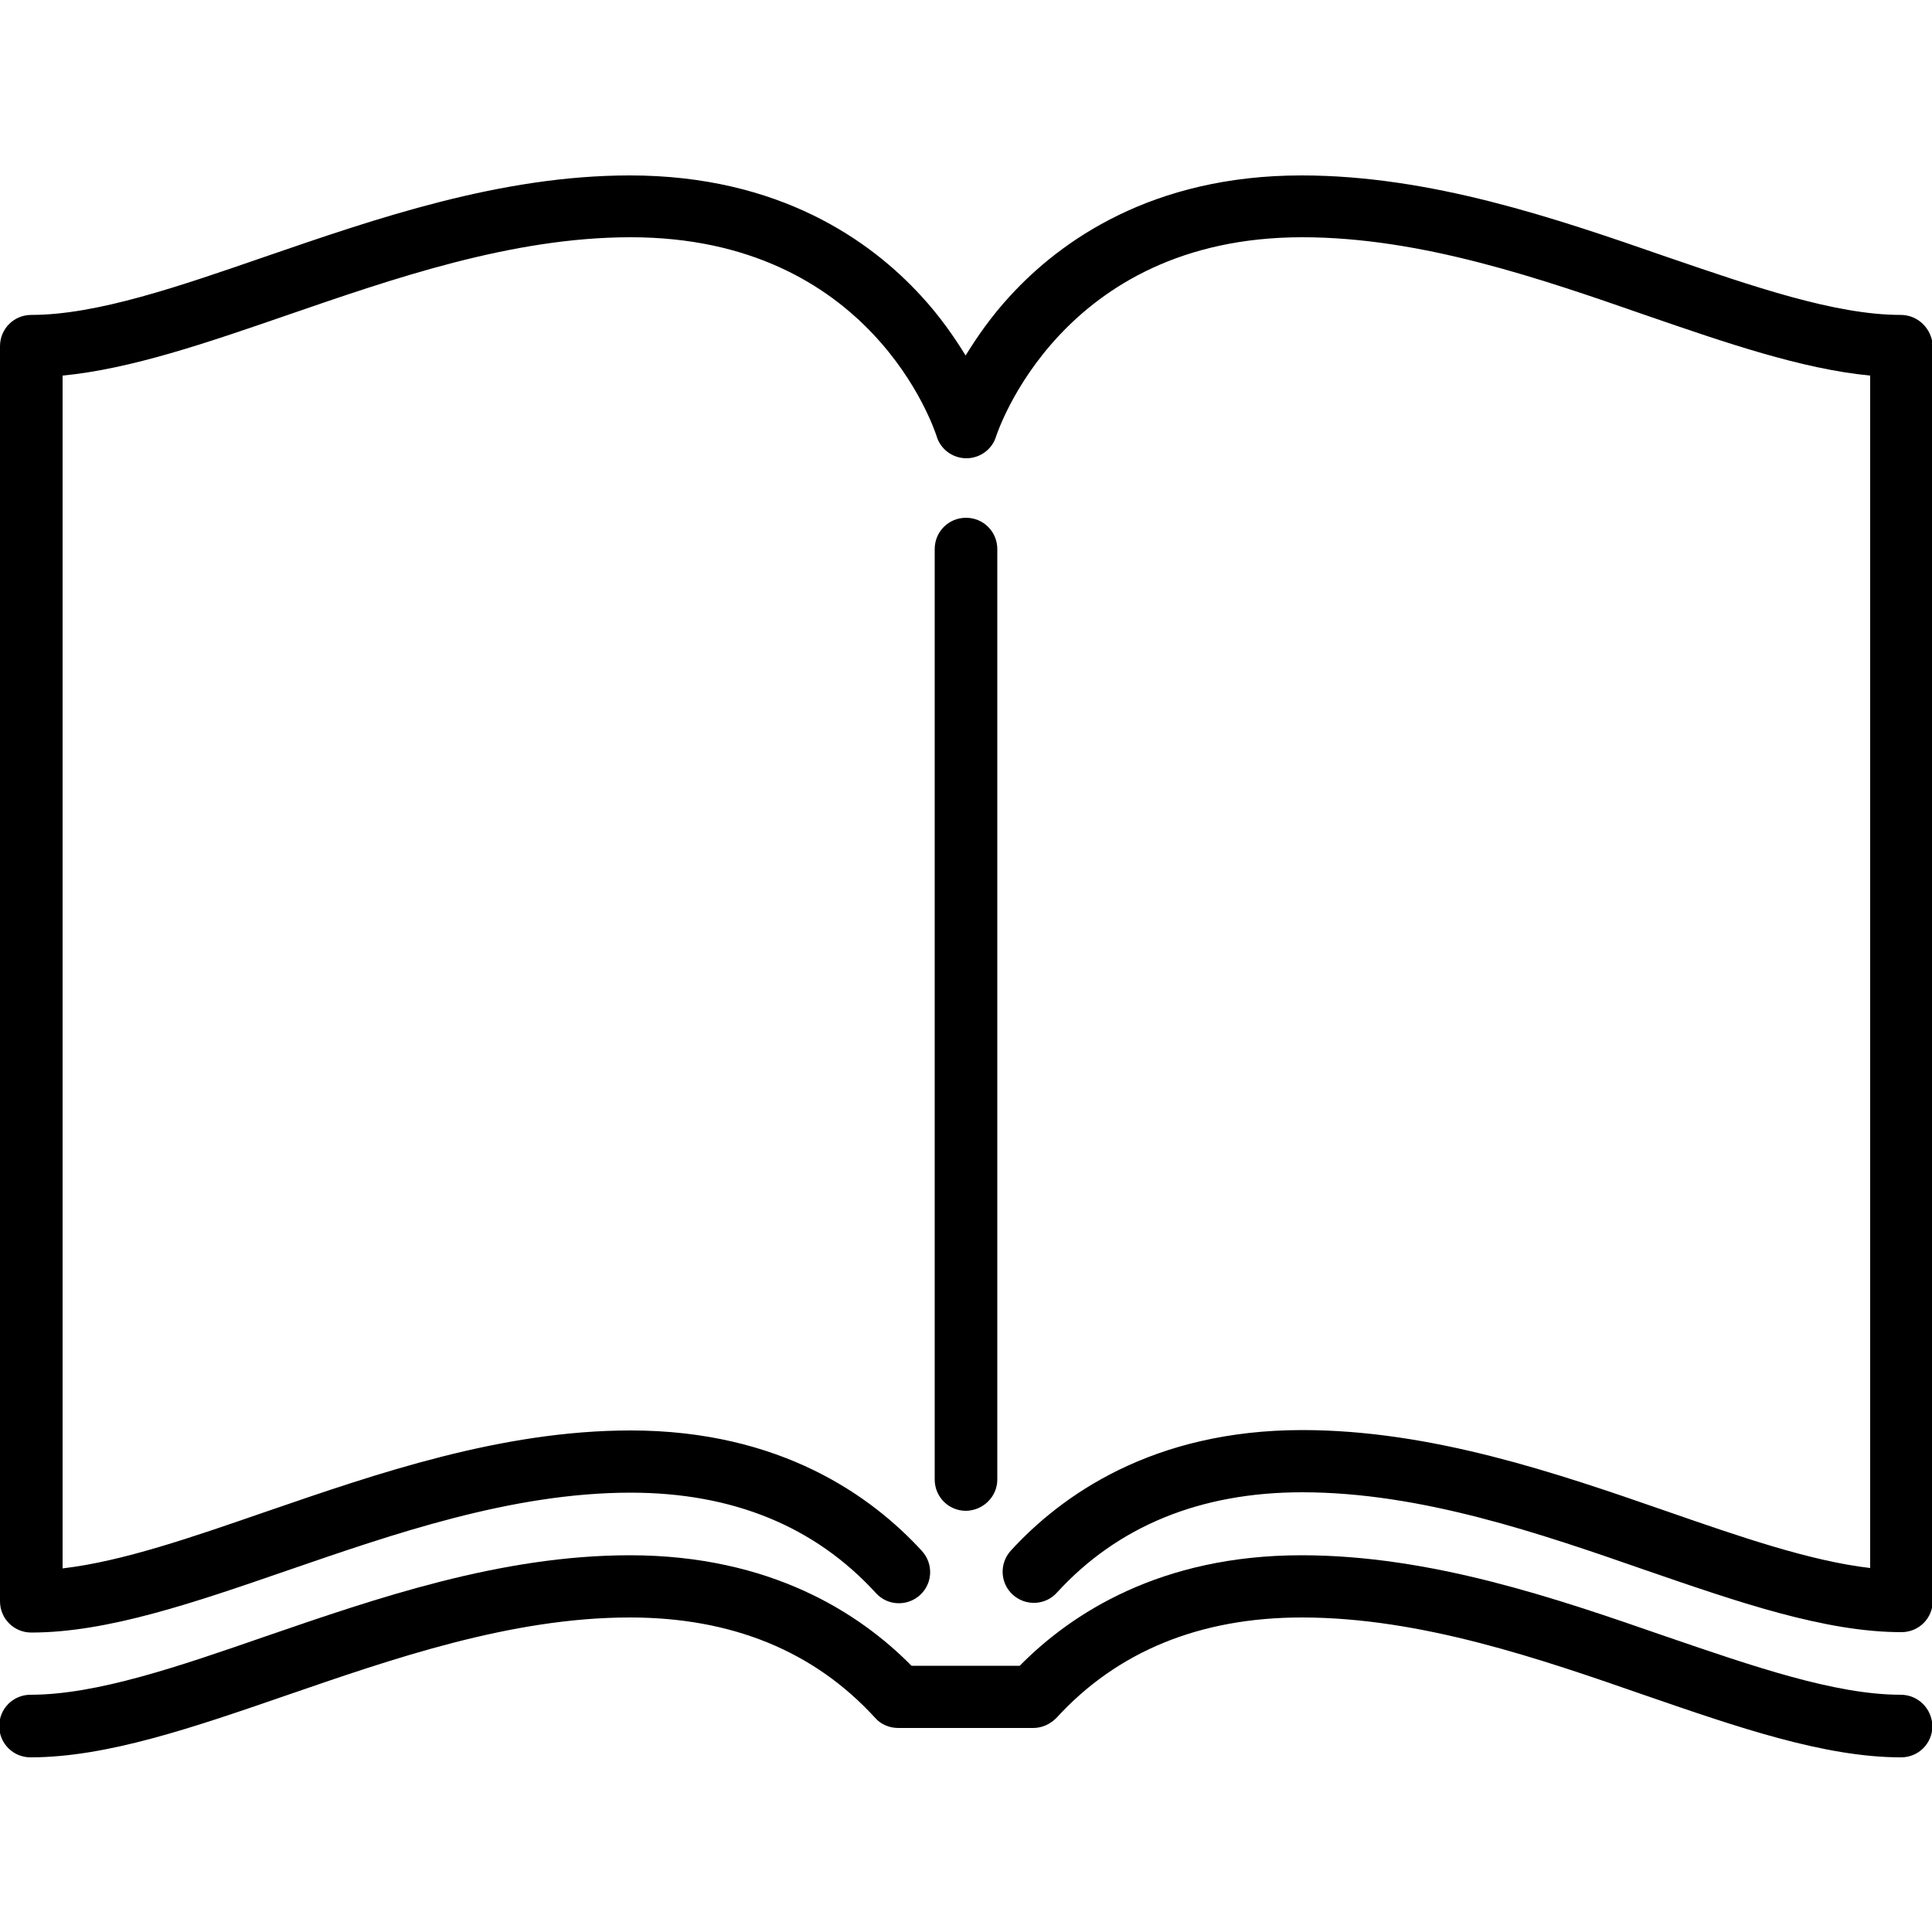 <?xml version="1.0" encoding="utf-8"?>
<!-- Generator: Adobe Illustrator 21.0.0, SVG Export Plug-In . SVG Version: 6.00 Build 0)  -->
<svg version="1.1" id="Layer_1" xmlns="http://www.w3.org/2000/svg" xmlns:xlink="http://www.w3.org/1999/xlink" x="0px" y="0px"
	 width="500px" height="500px" viewBox="0 0 500 500" enable-background="new 0 0 500 500" xml:space="preserve">
<g>
	<path d="M258.1,382.9V142.1c0-4.5-3.6-8.1-8.1-8.1c-4.5,0-8.1,3.6-8.1,8.1v240.8c0,4.5,3.6,8.1,8.1,8.1
		C254.5,390.9,258.1,387.3,258.1,382.9L258.1,382.9z M258.1,382.9"/>
	<path d="M491.9,81.5c-17,0-38.3-7.4-60.8-15.1c-28.5-9.9-60.8-21-94.3-21c-38.7,0-62.4,17-75.4,31.2c-4.9,5.3-8.6,10.7-11.5,15.4
		c-2.9-4.7-6.6-10.1-11.5-15.4c-13-14.2-36.6-31.2-75.4-31.2c-33.5,0-65.8,11.2-94.3,21C46.4,74.1,25.1,81.5,8.1,81.5
		c-4.5,0-8.1,3.6-8.1,8.1v324.8c0,4.5,3.6,8.1,8.1,8.1c19.8,0,42.3-7.8,66.1-16c27.3-9.4,58.2-20.2,89-20.2c26.4,0,47.7,8.7,63.5,26
		c3,3.3,8.1,3.5,11.4,0.5c3.3-3,3.5-8.1,0.5-11.4c-13-14.2-36.6-31.2-75.4-31.2c-33.5,0-65.8,11.2-94.3,21
		c-19.1,6.6-37.2,12.9-52.7,14.7V97.2c17.7-1.7,37.4-8.5,58-15.6c27.3-9.4,58.2-20.2,89-20.2c62.2,0,78.5,49.4,79.2,51.5
		c1,3.4,4.2,5.7,7.7,5.7c3.5,0,6.7-2.3,7.7-5.7c0.2-0.5,16.5-51.5,79.2-51.5c30.8,0,61.7,10.7,89,20.2c20.6,7.1,40.3,13.9,58,15.6
		v308.6c-15.5-1.8-33.7-8.1-52.7-14.7c-28.5-9.9-60.8-21-94.3-21c-38.8,0-62.4,17-75.4,31.2c-3,3.3-2.8,8.4,0.5,11.4
		c3.3,3,8.4,2.8,11.4-0.5c15.7-17.2,37.1-26,63.5-26c30.8,0,61.7,10.7,89,20.2c23.8,8.2,46.3,16,66.1,16c4.5,0,8.1-3.6,8.1-8.1V89.6
		C500,85.1,496.4,81.5,491.9,81.5L491.9,81.5z M491.9,81.5"/>
	<path d="M491.9,438.6c-17,0-38.3-7.4-60.8-15.1c-28.5-9.9-60.8-21-94.3-21c-36.4,0-59.5,15-72.9,28.6h-28
		c-13.4-13.6-36.5-28.6-72.9-28.6c-33.5,0-65.8,11.2-94.3,21c-22.5,7.8-43.7,15.1-60.8,15.1c-4.5,0-8.1,3.6-8.1,8.1
		c0,4.5,3.6,8.1,8.1,8.1c19.8,0,42.3-7.8,66.1-16c27.3-9.4,58.2-20.2,89-20.2c26.4,0,47.7,8.7,63.5,26c1.5,1.7,3.7,2.6,6,2.6h34.9
		c2.3,0,4.4-1,6-2.6c15.7-17.2,37.1-26,63.5-26c30.8,0,61.7,10.7,89,20.2c23.8,8.2,46.3,16,66.1,16c4.5,0,8.1-3.6,8.1-8.1
		C500,442.2,496.4,438.6,491.9,438.6L491.9,438.6z M491.9,438.6"/>
</g>
</svg>
